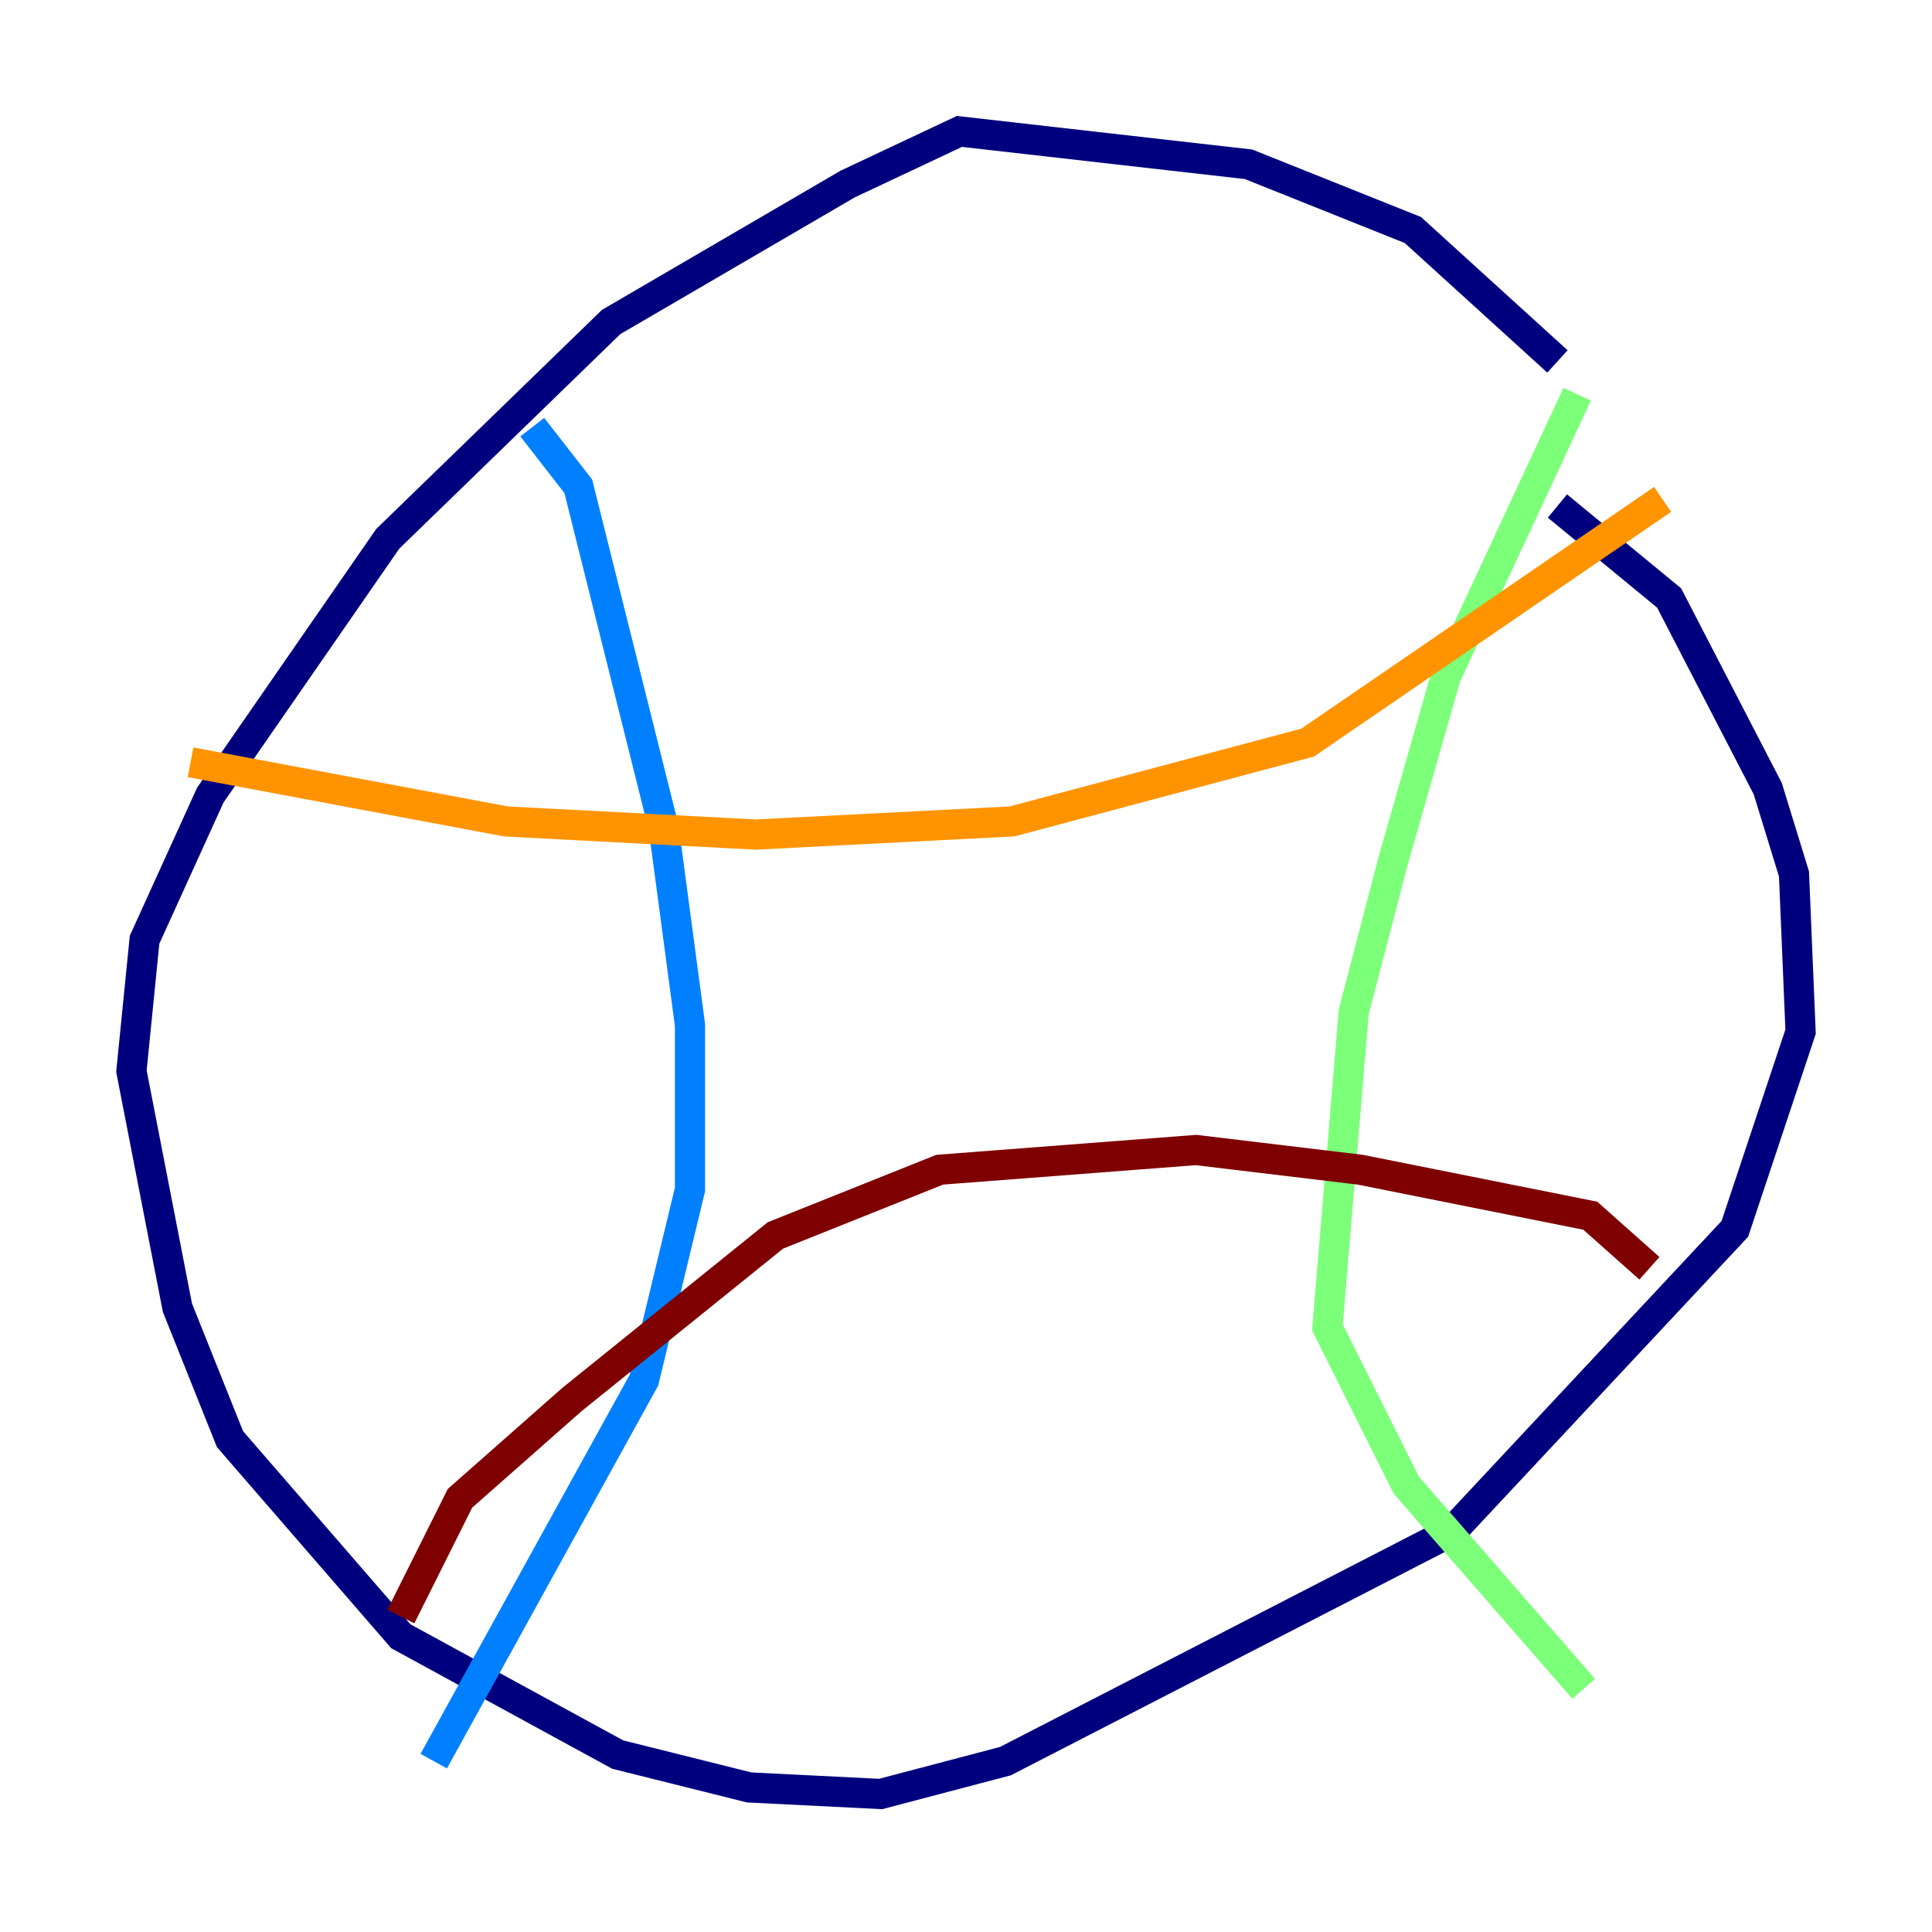 <?xml version="1.0" encoding="utf-8" ?>
<svg baseProfile="tiny" height="128" version="1.2" viewBox="0,0,128,128" width="128" xmlns="http://www.w3.org/2000/svg" xmlns:ev="http://www.w3.org/2001/xml-events" xmlns:xlink="http://www.w3.org/1999/xlink"><defs /><polyline fill="none" points="103.184,23.946 93.605,15.238 82.721,10.884 63.565,8.707 56.163,12.191 40.49,21.333 25.687,35.701 13.932,52.68 9.578,62.258 8.707,70.966 11.755,86.639 15.238,95.347 26.558,108.408 40.925,116.245 49.633,118.422 58.34,118.857 66.612,116.68 96.218,101.442 114.939,81.415 119.293,68.354 118.857,57.905 117.116,52.245 110.585,39.619 103.184,33.524" stroke="#00007f" stroke-width="2" /><polyline fill="none" points="35.265,28.299 38.313,32.218 43.973,54.857 45.714,67.918 45.714,78.803 42.667,91.429 28.735,116.68" stroke="#0080ff" stroke-width="2" /><polyline fill="none" points="104.49,26.122 95.782,44.843 92.299,57.034 89.687,67.048 87.946,87.946 93.17,98.395 104.925,111.891" stroke="#7cff79" stroke-width="2" /><polyline fill="none" points="12.626,50.503 33.524,54.422 50.068,55.292 67.048,54.422 86.639,49.197 110.15,33.088" stroke="#ff9400" stroke-width="2" /><polyline fill="none" points="109.279,84.027 105.361,80.544 90.122,77.497 79.238,76.191 62.258,77.497 51.374,81.85 37.878,92.735 30.476,99.265 26.558,107.102" stroke="#7f0000" stroke-width="2" /></svg>
